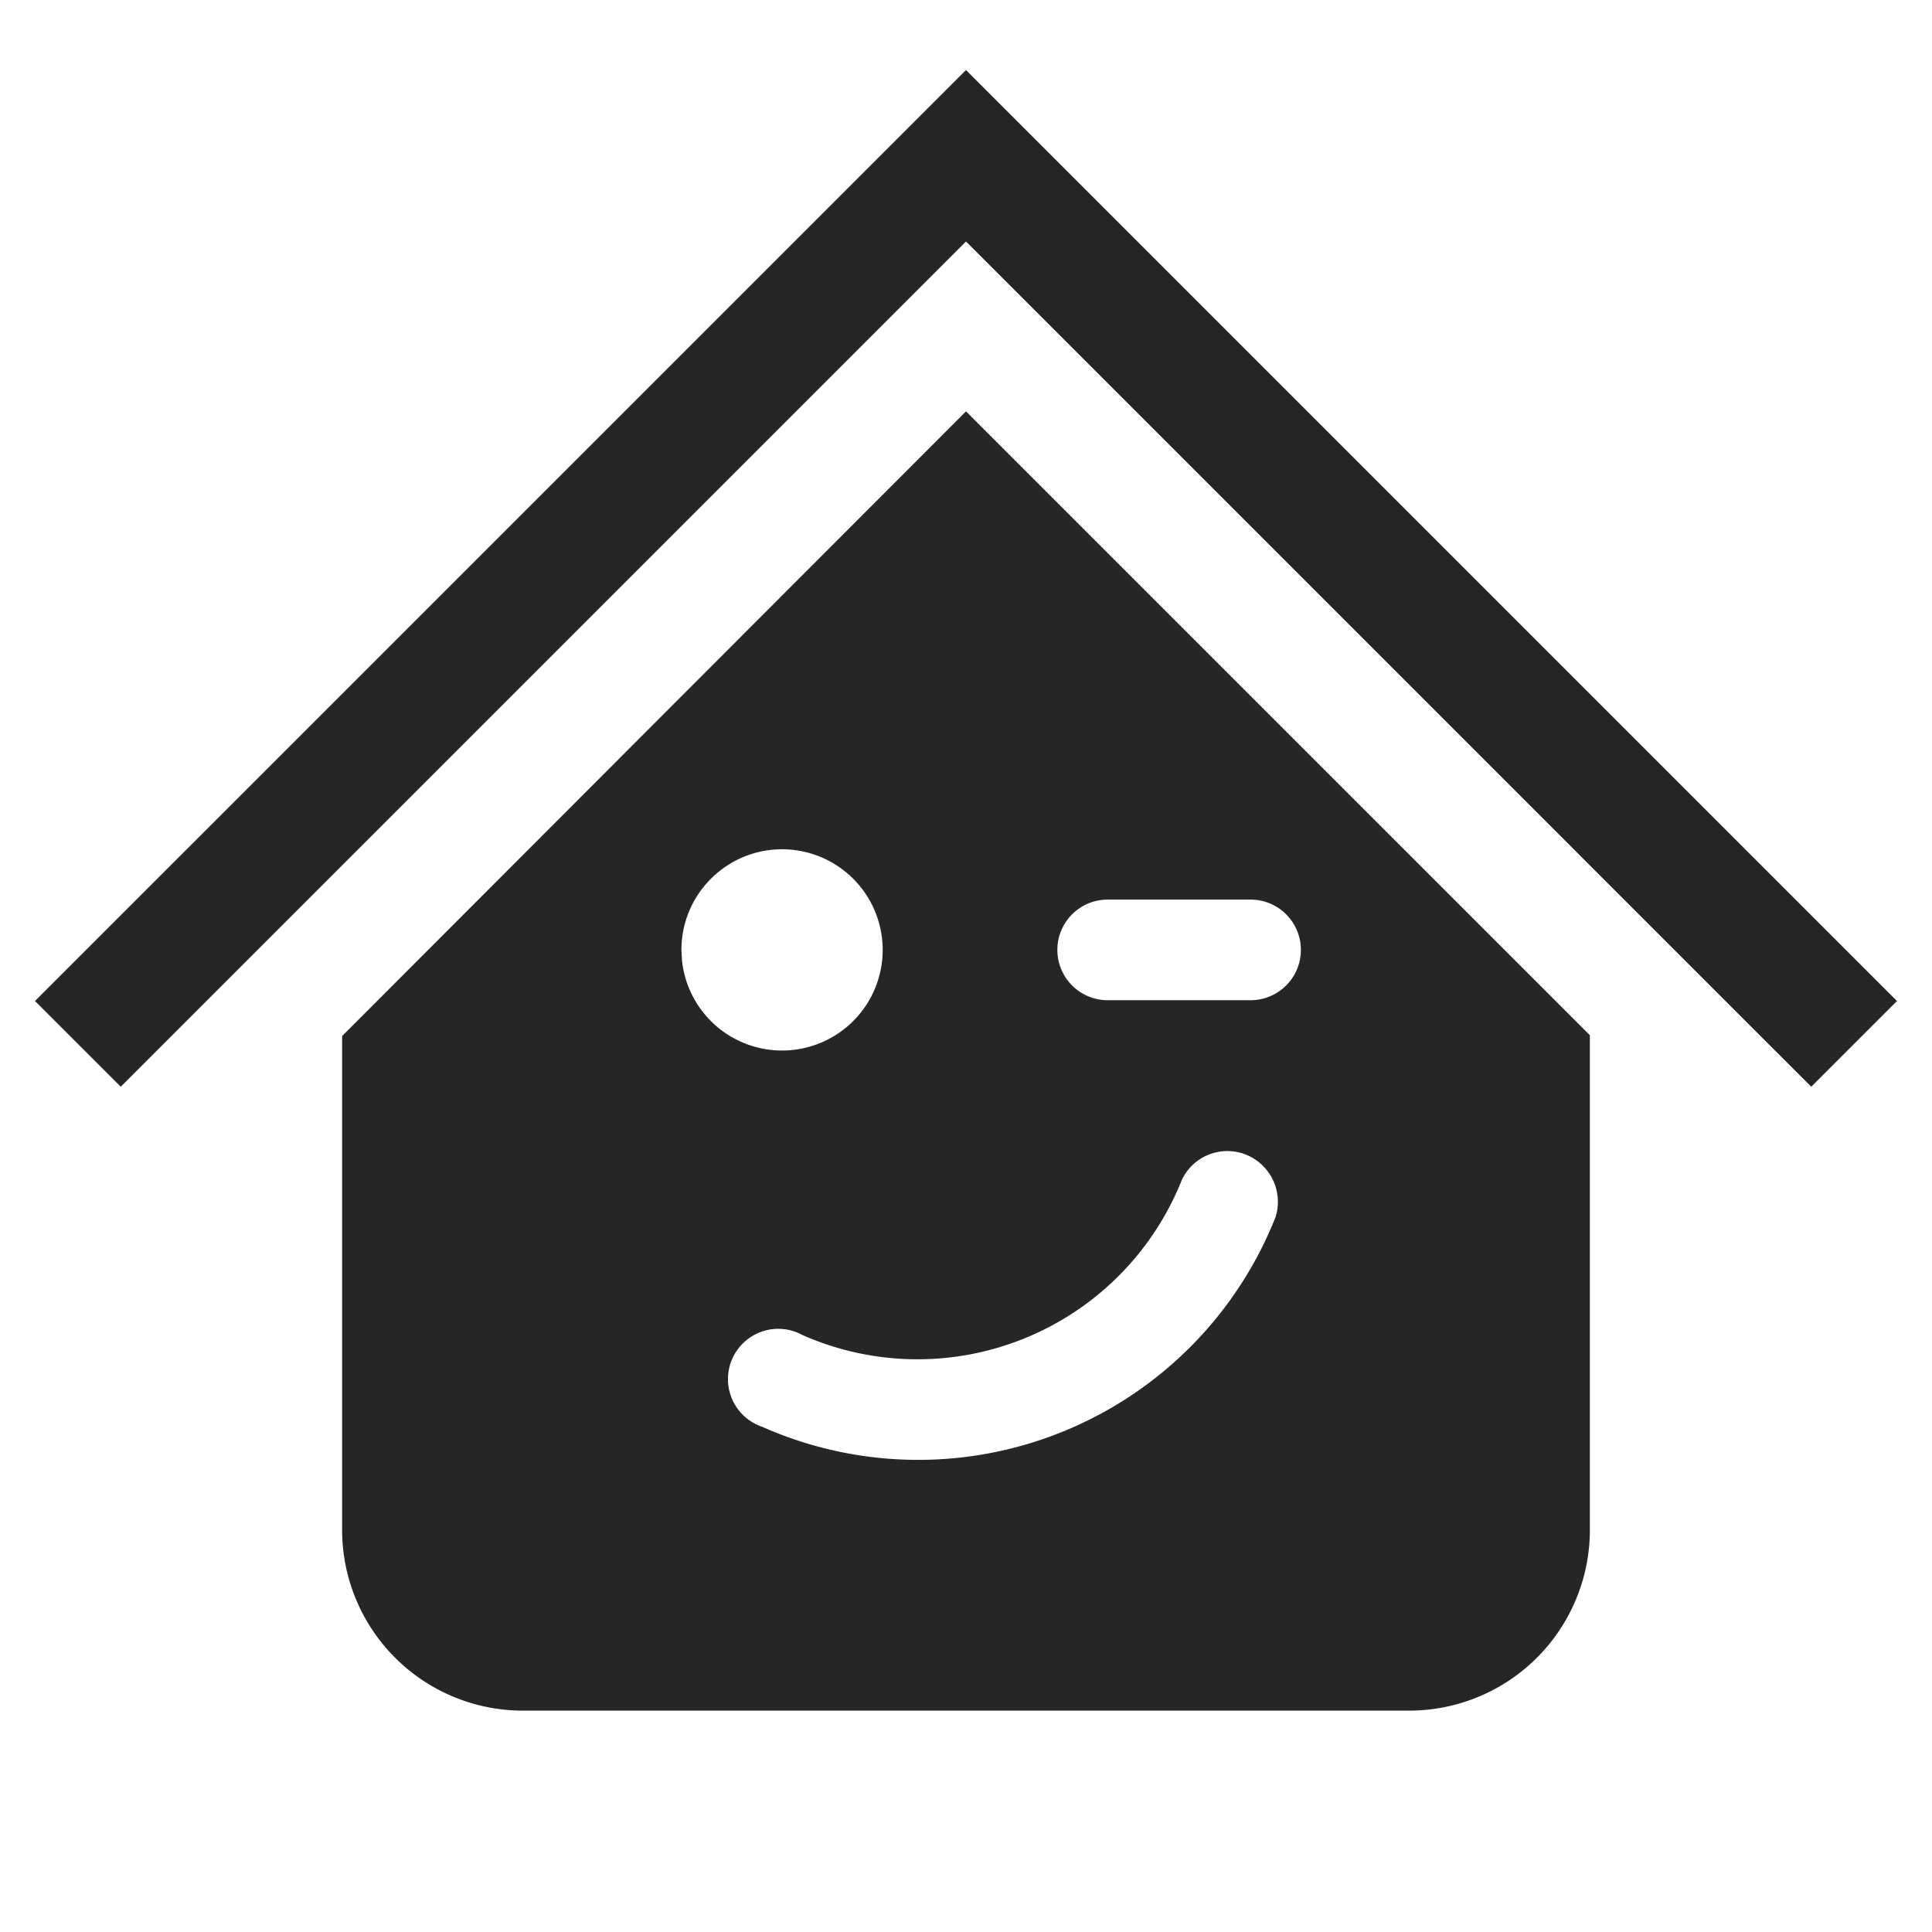 <svg xmlns="http://www.w3.org/2000/svg" width="24" height="24">
    <path fill="#262626" fill-rule="evenodd" d="M12 5.11l7.75 7.75V19a2.245 2.245 0 01-2.25 2.25h-11A2.245 2.245 0 014.25 19v-6.13L12 5.11zm3.477 9.233a.625.625 0 00-.797.317 3.535 3.535 0 01-4.71 1.925.625.625 0 10-.5 1.14 4.775 4.775 0 006.375-2.605.632.632 0 00-.368-.777zM22.5 13.5L12 3 1.5 13.5.435 12.435 12 .87l11.565 11.565L22.5 13.5zM9.715 10.55c-.69 0-1.25.56-1.25 1.25l.007.132a1.25 1.25 0 101.243-1.382zm5.82.625H13.76a.625.625 0 100 1.25h1.775a.625.625 0 100-1.25z"/>
</svg>
